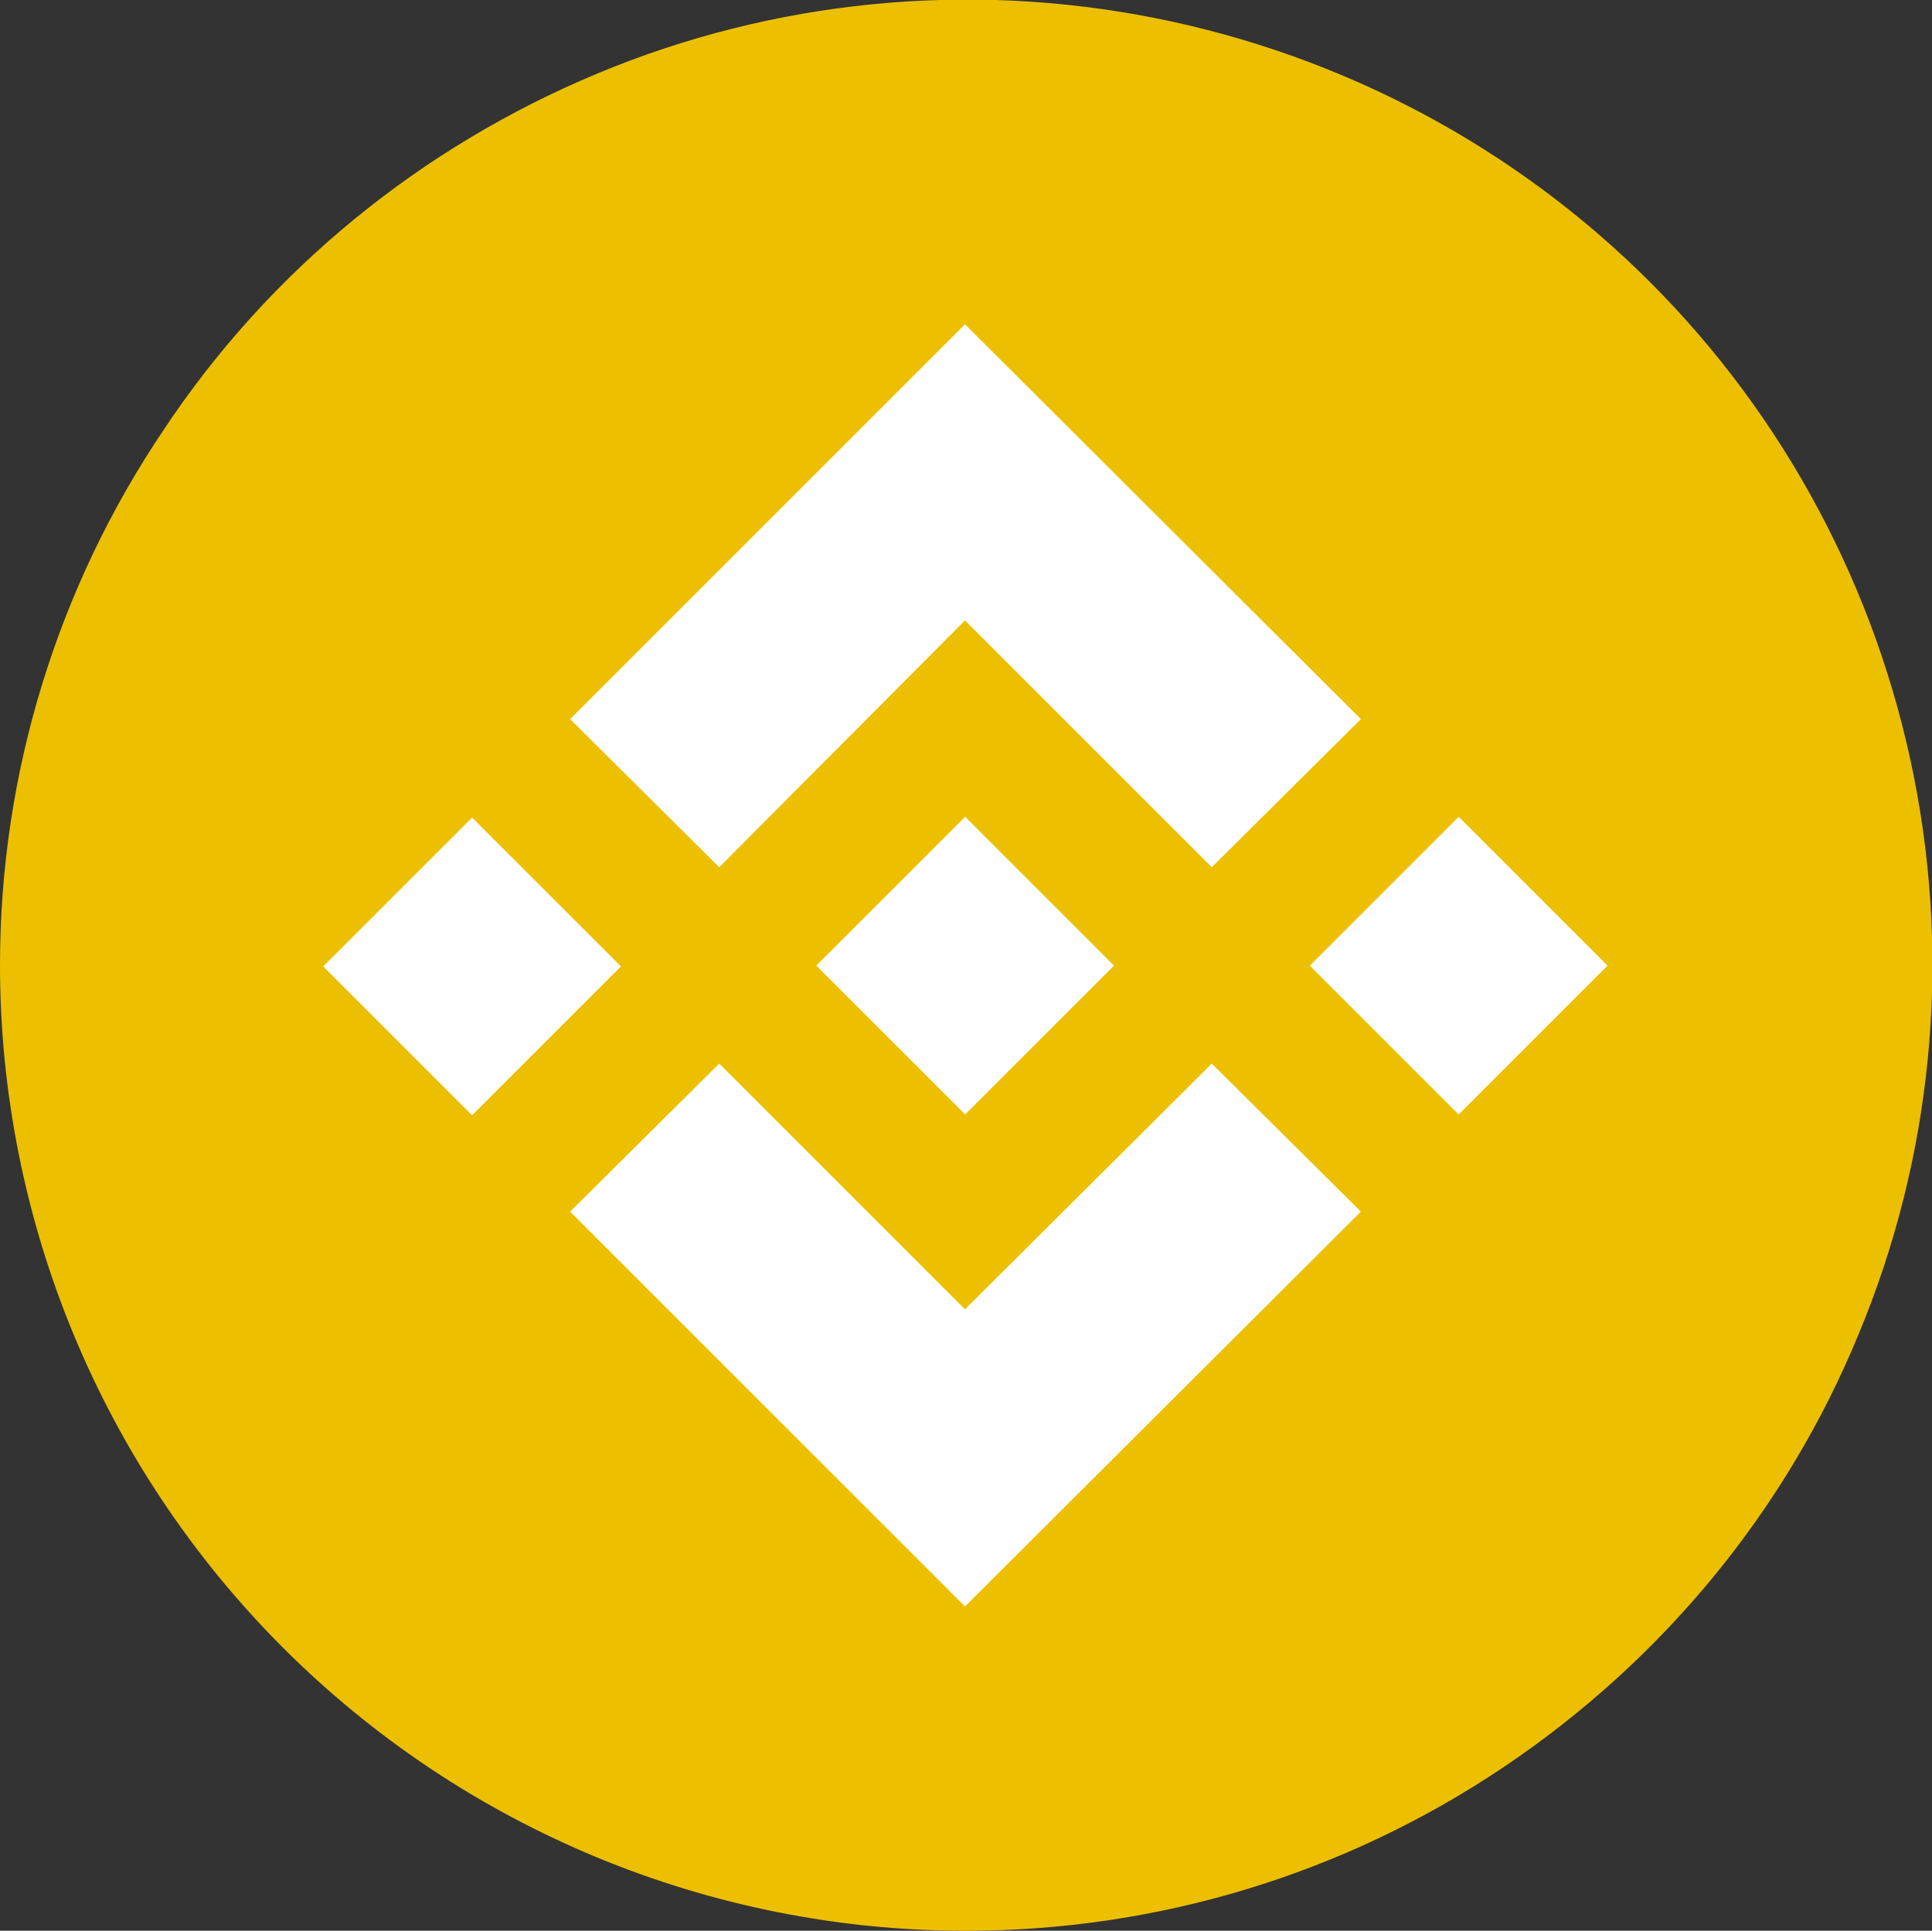 <?xml version="1.0" encoding="utf-8"?>
<!-- Generator: Adobe Illustrator 25.4.1, SVG Export Plug-In . SVG Version: 6.00 Build 0)  -->
<svg version="1.1" id="Livello_1" xmlns="http://www.w3.org/2000/svg" xmlns:xlink="http://www.w3.org/1999/xlink" x="0px"
	y="0px" viewBox="0 0 191.8 191.7" style="enable-background:new 0 0 191.8 191.7;" xml:space="preserve">
	<rect x="0" y="0" width="191.8" height="191.7" fill="#333333" stroke="none"/>
	<style type="text/css">
		.st0 {
			fill: #ECC000;
		}

		.st1 {
			fill: #FFFFFF;
		}
	</style>
	<path class="st0" d="M95.9,191.7c19,0,37.5-5.6,53.3-16.2c15.8-10.6,28.1-25.5,35.3-43c7.3-17.5,9.2-36.8,5.5-55.4
	c-3.7-18.6-12.8-35.7-26.2-49.1S133.3,5.5,114.7,1.8S76.8,0,59.3,7.3s-32.5,19.5-43,35.3C5.7,58.3,0,76.8,0,95.8
	c0,25.4,10.1,49.8,28.1,67.8S70.5,191.7,95.9,191.7z" />
	<g>
		<rect x="85.4" y="85.4" transform="matrix(0.707 -0.707 0.707 0.707 -39.714 95.872)" class="st1" width="20.9"
			height="20.9" />
		<rect x="134.4" y="85.4" transform="matrix(0.707 -0.707 0.707 0.707 -25.366 130.517)" class="st1" width="20.9"
			height="20.9" />
		<rect x="36.4" y="85.5" transform="matrix(0.707 -0.707 0.707 0.707 -54.093 61.24)" class="st1" width="20.9"
			height="20.9" />
		<polygon class="st1" points="135.1,120.3 95.8,159.5 56.6,120.3 71.4,105.6 95.8,130 120.3,105.6 	" />
		<polygon class="st1" points="56.6,71.4 95.8,32.2 135.1,71.4 120.3,86.1 95.8,61.6 71.4,86.1 	" />
	</g>
</svg>